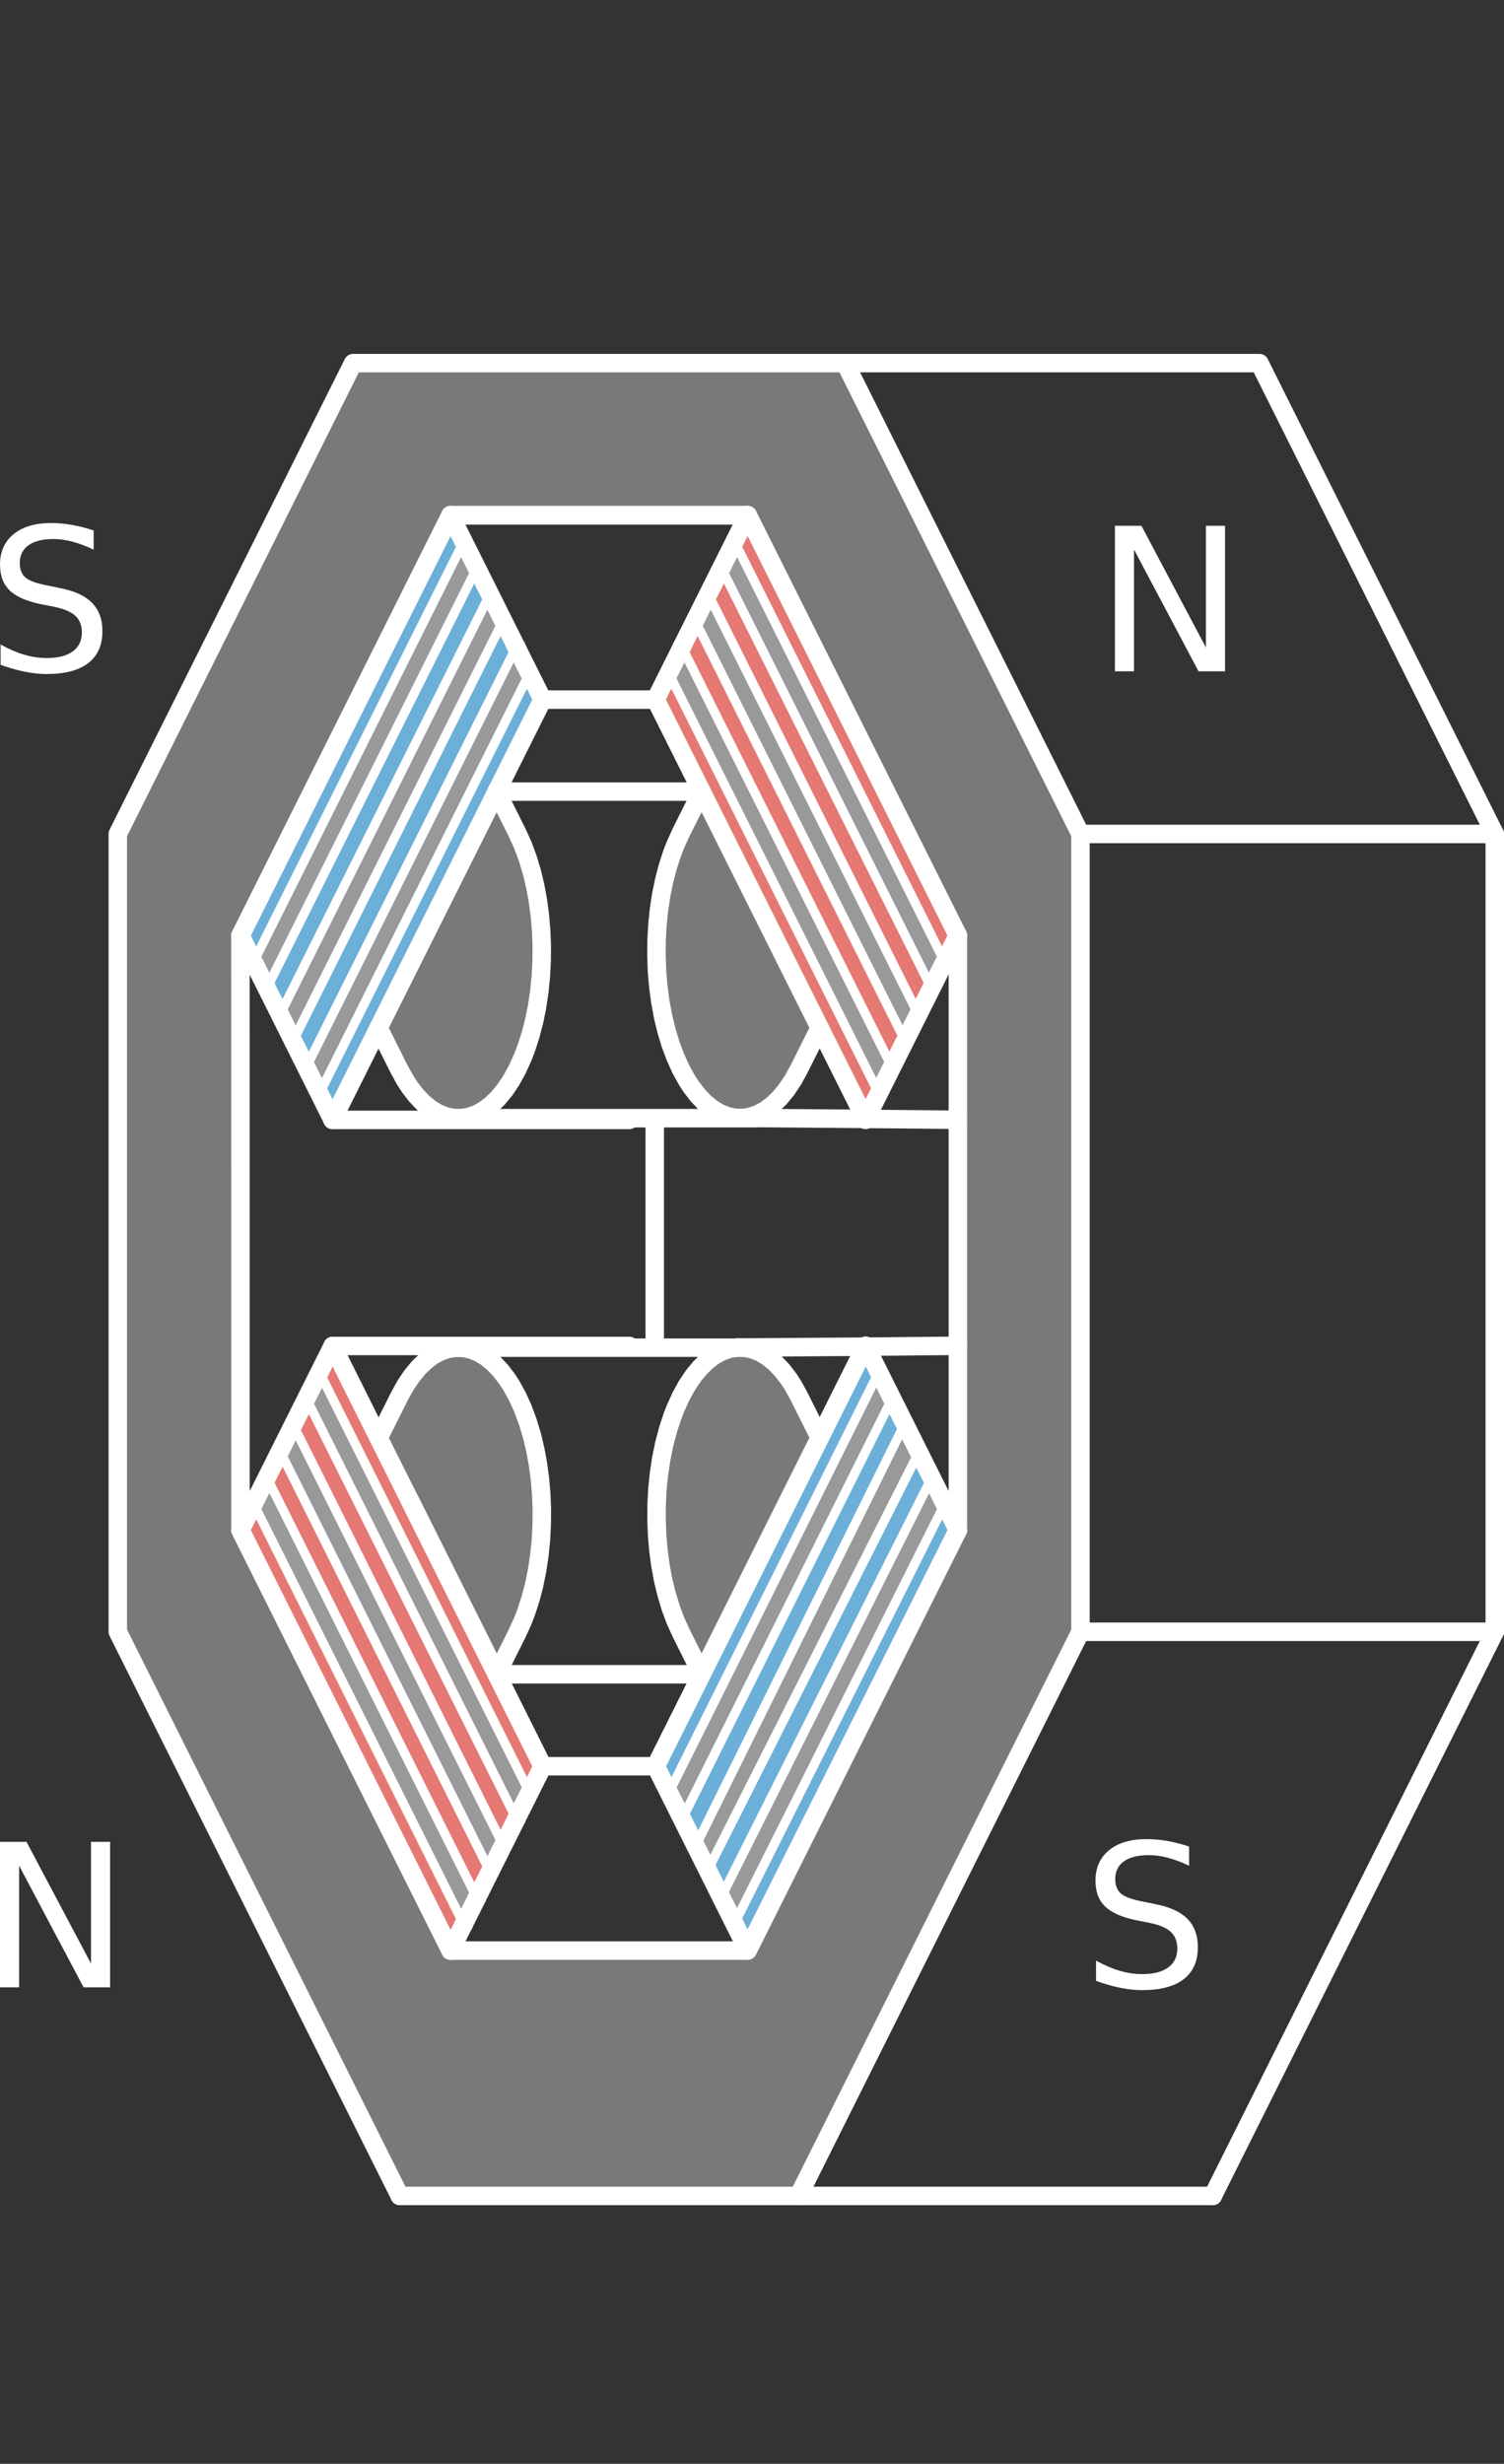 <?xml version="1.0" encoding="utf-8"?>
<!-- Generator: Adobe Illustrator 21.0.0, SVG Export Plug-In . SVG Version: 6.00 Build 0)  -->
<svg version="1.1" id="Layer_1" xmlns="http://www.w3.org/2000/svg" xmlns:xlink="http://www.w3.org/1999/xlink" x="0px" y="0px"
	 viewBox="0 0 122.137 200" style="enable-background:new 0 0 122.137 200;" xml:space="preserve">
<rect x="0" y="0" width="122.137" height="200" fill="#333333" stroke="none"/>
<style type="text/css">
	.st0{fill:#797979;}
	.st1{fill:#6CAFD8;}
	.st2{fill:#E57873;}
	.st3{fill:#999999;}
	.st4{fill:#ECF0F1;}
	.st5{fill:none;stroke:#FFFFFF;stroke-width:1.5;stroke-linecap:round;stroke-linejoin:round;}
	.st6{fill:none;stroke:#FFFFFF;stroke-width:0.75;stroke-linecap:round;stroke-linejoin:round;}
	.st7{fill:#FFFFFF;}
</style>
<g>
	<g>
		<g>
			<g id="XMLID_5_">
				<g>
					<path class="st0" d="M87.743,67.694v64.763l-22.897,45.795H32.464L9.567,132.457V67.694
						L28.675,29.476h39.96l11.211,22.424L87.743,67.694z M77.786,124.208v-14.964
						V90.895V75.943l-0.006-0.013l-5.96-11.918L69.904,60.181l-3.178-6.359
						l-6.004-12.007h-0.036H36.589l-0.006,0.013L19.526,75.943l0.006,48.265v0.013
						l17.056,34.115h24.096l0.04-0.006L77.786,124.208z"/>
					<polygon class="st1" points="76.721,122.078 77.786,124.208 60.71,158.287 59.641,156.148 
											"/>
					<polygon class="st2" points="60.714,41.828 77.779,75.931 76.71,78.069 59.647,43.963 
						60.698,41.864 					"/>
					<polygon class="st3" points="75.66,119.956 76.721,122.078 59.641,156.148 58.567,154.003 
											"/>
					<polygon class="st3" points="59.647,43.963 76.71,78.069 75.645,80.199 75.636,80.195 
						58.578,46.102 					"/>
					<polygon class="st1" points="74.62,117.879 75.66,119.956 58.567,154.003 57.473,151.811 
											"/>
					<polygon class="st2" points="75.645,80.199 74.58,82.33 74.561,82.321 57.511,48.236 
						58.578,46.102 75.636,80.195 					"/>
					<polygon class="st3" points="73.468,115.573 74.62,117.879 57.473,151.811 56.471,149.811 
						56.522,149.785 					"/>
					<polygon class="st3" points="74.58,82.33 73.515,84.46 73.487,84.447 56.443,50.37 
						57.511,48.236 74.561,82.321 					"/>
					<polygon class="st2" points="73.515,84.46 72.448,86.592 72.411,86.573 55.374,52.509 
						55.374,52.507 56.443,50.37 73.487,84.447 					"/>
					<polygon class="st1" points="73.468,115.573 56.522,149.785 56.471,149.811 55.349,147.566 
						55.47,147.504 72.445,113.529 					"/>
					<polygon class="st3" points="72.448,86.592 71.382,88.722 71.338,88.699 54.307,54.644 
						55.374,52.509 72.411,86.573 					"/>
					<polygon class="st3" points="71.368,111.374 72.445,113.529 55.47,147.504 55.349,147.566 
						54.322,145.512 					"/>
					<polygon class="st2" points="71.382,88.722 70.33,90.825 70.262,90.825 66.564,83.429 
						56.972,64.244 53.244,56.789 53.24,56.778 54.307,54.644 71.338,88.699 					"/>
					<polygon class="st1" points="70.336,109.314 71.368,111.374 54.322,145.512 53.252,143.373 
						68.457,112.937 70.235,109.384 70.269,109.314 					"/>
					<polygon class="st4" points="70.269,109.314 70.235,109.384 68.457,112.937 					"/>
					<polygon class="st0" points="64.89,113.349 66.57,116.71 56.978,135.894 55.298,132.531 
						54.85,131.545 54.46,130.494 54.127,129.389 53.849,128.241 53.63,127.053 
						53.467,125.839 53.363,124.605 53.316,123.357 53.325,122.107 53.39,120.864 
						53.516,119.636 53.696,118.428 53.936,117.253 54.231,116.118 54.583,115.032 
						54.85,114.338 55.298,113.349 55.792,112.454 56.318,111.671 56.87,111.005 
						57.445,110.451 58.037,110.012 58.646,109.689 59.263,109.479 59.802,109.396 
						59.885,109.384 60.511,109.403 61.132,109.536 61.748,109.782 62.35,110.145 
						62.938,110.623 63.505,111.215 64.05,111.919 64.396,112.454 					"/>
					<polygon class="st0" points="56.972,64.244 66.564,83.429 64.884,86.789 64.389,87.685 
						63.865,88.468 63.311,89.134 62.736,89.688 62.145,90.127 61.536,90.449 
						60.918,90.659 60.297,90.755 59.671,90.736 59.049,90.602 58.436,90.354 
						57.831,89.993 57.243,89.516 56.677,88.924 56.134,88.22 55.786,87.685 
						55.291,86.789 54.844,85.801 54.453,84.751 54.12,83.647 53.842,82.497 
						53.624,81.311 53.46,80.095 53.356,78.861 53.31,77.613 53.318,76.366 
						53.386,75.122 53.509,73.892 53.69,72.684 53.929,71.509 54.224,70.374 
						54.576,69.288 54.844,68.594 55.291,67.605 56.965,64.257 					"/>
					<polygon class="st2" points="33.285,121.8 44.07,143.373 43.002,145.51 25.944,111.393 
						27.013,109.256 30.745,116.723 					"/>
					<polygon class="st1" points="42.996,54.654 44.063,56.791 40.331,64.257 30.739,83.441 
						27.007,90.908 25.938,88.769 					"/>
					<polygon class="st0" points="43.953,121.291 44.002,122.536 43.991,123.786 43.925,125.029 
						43.8,126.26 43.62,127.465 43.382,128.64 43.085,129.777 42.733,130.864 
						42.466,131.557 42.018,132.544 40.338,135.905 33.285,121.8 30.745,116.723 
						32.426,113.362 32.92,112.466 33.446,111.683 33.998,111.017 34.573,110.463 
						35.165,110.024 35.774,109.702 36.391,109.492 37.015,109.396 37.639,109.415 
						38.26,109.549 38.876,109.795 39.478,110.158 40.066,110.635 40.635,111.227 
						41.178,111.932 41.524,112.466 42.018,113.362 42.466,114.35 42.856,115.401 
						43.191,116.504 43.467,117.654 43.686,118.84 43.849,120.056 					"/>
					<polygon class="st0" points="43.947,75.547 43.995,76.794 43.985,78.044 43.919,79.287 
						43.794,80.516 43.614,81.723 43.376,82.898 43.079,84.033 42.727,85.12 
						42.459,85.813 42.012,86.802 41.517,87.698 40.993,88.48 40.442,89.147 
						39.867,89.7 39.273,90.14 38.666,90.462 38.048,90.672 37.425,90.768 
						36.799,90.749 36.177,90.615 35.564,90.367 34.959,90.006 34.371,89.529 
						33.805,88.937 33.262,88.232 32.914,87.698 32.419,86.802 30.739,83.441 
						40.331,64.257 42.012,67.62 42.459,68.606 42.85,69.657 43.185,70.76 
						43.461,71.91 43.679,73.098 43.843,74.312 					"/>
					<polygon class="st3" points="25.944,111.393 43.002,145.51 41.933,147.646 24.875,113.529 
											"/>
					<polygon class="st3" points="42.996,54.654 25.938,88.769 24.87,86.632 41.927,52.518 					
						"/>
					<polygon class="st2" points="41.933,147.646 41.933,147.648 40.864,149.785 23.807,115.664 
						24.875,113.529 					"/>
					<polygon class="st1" points="41.927,52.515 41.927,52.518 24.87,86.632 23.801,84.494 
						40.857,50.381 					"/>
					<polygon class="st3" points="23.807,115.664 40.864,149.785 39.794,151.924 22.738,117.8 					
						"/>
					<polygon class="st3" points="39.79,48.242 40.857,50.381 23.801,84.494 22.734,82.357 					
						"/>
					<polygon class="st2" points="22.738,117.8 39.794,151.924 38.727,154.058 21.669,119.937 
											"/>
					<polygon class="st1" points="39.79,48.242 22.734,82.357 21.664,80.219 38.721,46.106 					
						"/>
					<polygon class="st3" points="38.727,154.058 38.727,154.06 37.658,156.197 20.599,122.073 
						21.669,119.937 					"/>
					<polygon class="st3" points="38.721,46.106 21.664,80.219 20.595,78.082 20.597,78.08 
						37.652,43.969 					"/>
					<polygon class="st2" points="37.658,156.197 37.658,156.199 36.589,158.336 19.532,124.208 
						20.599,122.073 					"/>
					<polygon class="st1" points="36.584,41.833 37.652,43.969 20.597,78.08 20.595,78.082 
						19.526,75.943 36.582,41.828 					"/>
				</g>
				<g>
					<polyline class="st5" points="32.464,178.252 9.567,132.457 9.567,67.694 28.675,29.476 
						68.635,29.476 79.846,51.9 87.743,67.694 87.743,132.457 64.845,178.252 					"/>
					<line class="st5" x1="121.387" y1="67.694" x2="87.743" y2="67.694"/>
					<polyline class="st5" points="98.489,178.252 121.387,132.457 121.387,67.694 102.279,29.476 
						68.635,29.476 					"/>
					<polyline class="st5" points="19.532,124.208 19.526,75.943 36.582,41.828 					"/>
					<polyline class="st5" points="77.786,75.943 77.786,90.895 77.786,109.243 77.786,124.208 
						60.725,158.329 60.685,158.336 36.589,158.336 					"/>
					<polyline class="st5" points="60.721,41.816 66.725,53.822 69.904,60.181 71.819,64.013 
						77.779,75.931 					"/>
					<polyline class="st5" points="36.589,41.816 60.685,41.816 60.721,41.816 					"/>
					<polyline class="st5" points="36.582,41.828 36.586,41.828 60.678,41.828 					"/>
					<line class="st5" x1="121.387" y1="132.457" x2="87.743" y2="132.457"/>
					<polyline class="st5" points="98.489,178.252 64.845,178.252 32.464,178.252 					"/>
					<line class="st5" x1="53.17" y1="109.256" x2="53.17" y2="90.908"/>
					<polyline class="st5" points="27.007,90.908 25.938,88.769 24.87,86.632 23.801,84.494 
						22.734,82.357 21.664,80.219 20.595,78.082 19.526,75.943 					"/>
					<polyline class="st5" points="70.302,109.243 70.336,109.314 71.368,111.374 72.445,113.529 
						73.468,115.573 74.62,117.879 75.66,119.956 76.721,122.078 77.786,124.208 					"/>
					<polyline class="st5" points="77.779,75.931 76.71,78.069 75.645,80.199 74.58,82.33 
						73.515,84.46 72.448,86.592 71.382,88.722 70.33,90.825 70.296,90.895 					"/>
					<line class="st5" x1="40.331" y1="64.257" x2="56.965" y2="64.257"/>
					<line class="st5" x1="56.972" y1="135.905" x2="40.338" y2="135.905"/>
					<polyline class="st5" points="66.564,83.429 64.884,86.789 64.389,87.685 63.865,88.468 
						63.311,89.134 62.736,89.688 62.145,90.127 61.536,90.449 60.918,90.659 
						60.297,90.755 59.671,90.736 59.049,90.602 58.436,90.354 57.831,89.993 
						57.243,89.516 56.677,88.924 56.134,88.22 55.786,87.685 55.291,86.789 
						54.844,85.801 54.453,84.751 54.12,83.647 53.842,82.497 53.624,81.311 
						53.46,80.095 53.356,78.861 53.31,77.613 53.318,76.366 53.386,75.122 
						53.509,73.892 53.69,72.684 53.929,71.509 54.224,70.374 54.576,69.288 
						54.844,68.594 55.291,67.605 56.965,64.257 56.972,64.244 					"/>
					<polyline class="st5" points="40.338,135.905 42.018,132.544 42.466,131.557 42.733,130.864 
						43.085,129.777 43.382,128.64 43.62,127.465 43.8,126.26 43.925,125.029 
						43.991,123.786 44.002,122.536 43.953,121.291 43.849,120.056 43.686,118.84 
						43.467,117.654 43.191,116.504 42.856,115.401 42.466,114.35 42.018,113.362 
						41.524,112.466 41.178,111.932 40.635,111.227 40.066,110.635 39.478,110.158 
						38.876,109.795 38.26,109.549 37.639,109.415 37.015,109.396 					"/>
					<polyline class="st5" points="66.57,116.71 64.89,113.349 64.396,112.454 64.05,111.919 
						63.505,111.215 62.938,110.623 62.35,110.145 61.748,109.782 61.132,109.536 
						60.511,109.403 59.885,109.384 					"/>
					<polyline class="st5" points="37.425,90.768 38.048,90.672 38.666,90.462 39.273,90.14 
						39.867,89.7 40.442,89.147 40.993,88.48 41.517,87.698 42.012,86.802 
						42.459,85.813 42.727,85.12 43.079,84.033 43.376,82.898 43.614,81.723 
						43.794,80.516 43.919,79.287 43.985,78.044 43.995,76.794 43.947,75.547 
						43.843,74.312 43.679,73.098 43.461,71.91 43.185,70.76 42.85,69.657 
						42.459,68.606 42.012,67.62 40.331,64.257 					"/>
					<polyline class="st5" points="70.269,109.314 70.235,109.384 68.457,112.937 66.57,116.71 
						56.978,135.894 56.972,135.905 53.246,143.361 53.25,143.371 53.252,143.373 
						54.322,145.512 55.349,147.566 56.471,149.811 57.473,151.811 58.567,154.003 
						59.641,156.148 60.71,158.287 					"/>
					<polyline class="st5" points="30.745,116.723 32.426,113.362 32.92,112.466 33.446,111.683 
						33.998,111.017 34.573,110.463 35.165,110.024 35.774,109.702 36.391,109.492 
						37.015,109.396 43.622,109.396 51.18,109.396 53.17,109.396 59.802,109.396 
						59.885,109.384 70.269,109.314 70.336,109.314 77.786,109.243 					"/>
					<polyline class="st5" points="41.933,147.646 43.002,145.51 44.07,143.373 40.338,135.905 
						33.285,121.8 					"/>
					<polyline class="st5" points="38.727,154.058 39.794,151.924 40.864,149.785 41.933,147.648 
											"/>
					<line class="st5" x1="37.658" y1="156.197" x2="38.727" y2="154.06"/>
					<polyline class="st5" points="27.013,109.256 25.944,111.393 24.875,113.529 23.807,115.664 
						22.738,117.8 21.669,119.937 20.599,122.073 19.532,124.208 19.532,124.221 
						36.589,158.336 37.658,156.199 					"/>
					<polyline class="st5" points="30.739,83.441 32.419,86.802 32.914,87.698 33.262,88.232 
						33.805,88.937 34.371,89.529 34.959,90.006 35.564,90.367 36.177,90.615 
						36.799,90.749 37.425,90.768 43.622,90.768 51.173,90.768 53.17,90.768 
						60.297,90.768 61.521,90.768 61.603,90.755 70.262,90.825 70.33,90.825 
						77.786,90.895 					"/>
					<polyline class="st5" points="41.927,52.518 42.996,54.654 44.063,56.791 					"/>
					<polyline class="st5" points="36.589,41.816 36.582,41.828 36.584,41.833 37.652,43.969 
						38.721,46.106 39.79,48.242 40.857,50.381 41.927,52.515 					"/>
					<polyline class="st5" points="27.013,109.256 43.622,109.256 51.11,109.256 					"/>
					<polyline class="st5" points="51.103,90.908 43.622,90.908 27.007,90.908 					"/>
					<polyline class="st5" points="59.802,109.396 59.263,109.479 58.646,109.689 58.037,110.012 
						57.445,110.451 56.87,111.005 56.318,111.671 55.792,112.454 55.298,113.349 
						54.85,114.338 54.583,115.032 54.231,116.118 53.936,117.253 53.696,118.428 
						53.516,119.636 53.39,120.864 53.325,122.107 53.316,123.357 53.363,124.605 
						53.467,125.839 53.63,127.053 53.849,128.241 54.127,129.389 54.46,130.494 
						54.85,131.545 55.298,132.531 56.978,135.894 					"/>
					<polyline class="st5" points="55.374,52.507 56.443,50.37 57.511,48.236 58.578,46.102 
						59.647,43.963 60.698,41.864 60.714,41.828 60.721,41.816 					"/>
					<polyline class="st5" points="53.24,56.778 54.307,54.644 55.374,52.509 					"/>
					<line class="st5" x1="70.296" y1="90.895" x2="70.262" y2="90.825"/>
					<polyline class="st5" points="27.007,90.908 30.739,83.441 40.331,64.257 44.063,56.791 
						53.24,56.791 					"/>
					<line class="st6" x1="42.996" y1="54.654" x2="25.938" y2="88.769"/>
					<line class="st6" x1="41.927" y1="52.518" x2="24.87" y2="86.632"/>
					<line class="st5" x1="41.927" y1="52.515" x2="41.927" y2="52.518"/>
					<polyline class="st6" points="40.86,50.379 40.857,50.381 23.801,84.494 					"/>
					<polyline class="st6" points="39.79,48.24 39.79,48.242 22.734,82.357 					"/>
					<polyline class="st6" points="38.723,46.104 38.721,46.106 21.664,80.219 					"/>
					<polyline class="st6" points="37.654,43.965 37.652,43.969 20.597,78.08 					"/>
					<polyline class="st5" points="19.528,75.943 36.584,41.833 36.586,41.828 					"/>
					<polyline class="st5" points="60.714,41.828 77.779,75.931 77.786,75.943 					"/>
					<line class="st6" x1="59.647" y1="43.963" x2="76.71" y2="78.069"/>
					<polyline class="st6" points="58.578,46.099 58.578,46.102 75.636,80.195 					"/>
					<line class="st6" x1="57.511" y1="48.236" x2="74.561" y2="82.321"/>
					<line class="st6" x1="56.443" y1="50.37" x2="73.487" y2="84.447"/>
					<line class="st6" x1="55.374" y1="52.509" x2="72.411" y2="86.573"/>
					<line class="st5" x1="55.374" y1="52.507" x2="55.374" y2="52.509"/>
					<line class="st6" x1="54.307" y1="54.644" x2="71.338" y2="88.699"/>
					<polyline class="st5" points="53.24,56.778 53.244,56.789 56.972,64.244 66.564,83.429 
						70.262,90.825 					"/>
					<line class="st5" x1="44.07" y1="143.373" x2="53.246" y2="143.373"/>
					<polyline class="st5" points="27.013,109.256 30.745,116.723 33.285,121.8 44.07,143.373 
											"/>
					<line class="st6" x1="25.944" y1="111.393" x2="43.002" y2="145.51"/>
					<line class="st5" x1="41.933" y1="147.646" x2="41.933" y2="147.648"/>
					<line class="st6" x1="24.875" y1="113.529" x2="41.933" y2="147.646"/>
					<line class="st6" x1="23.807" y1="115.664" x2="40.864" y2="149.785"/>
					<line class="st6" x1="22.738" y1="117.8" x2="39.794" y2="151.924"/>
					<line class="st5" x1="38.727" y1="154.058" x2="38.727" y2="154.06"/>
					<line class="st6" x1="21.669" y1="119.937" x2="38.727" y2="154.058"/>
					<line class="st5" x1="37.658" y1="156.197" x2="37.658" y2="156.199"/>
					<polyline class="st6" points="20.599,122.071 20.599,122.073 37.658,156.197 					"/>
					<line class="st5" x1="19.532" y1="124.208" x2="36.589" y2="158.336"/>
					<polyline class="st5" points="70.302,109.243 70.269,109.314 68.457,112.937 53.252,143.373 
											"/>
					<line class="st6" x1="71.368" y1="111.374" x2="54.322" y2="145.512"/>
					<line class="st6" x1="72.445" y1="113.529" x2="55.47" y2="147.504"/>
					<line class="st6" x1="73.468" y1="115.573" x2="56.522" y2="149.785"/>
					<line class="st6" x1="57.473" y1="151.811" x2="74.62" y2="117.879"/>
					<line class="st6" x1="58.567" y1="154.003" x2="75.66" y2="119.956"/>
					<polyline class="st6" points="59.641,156.148 76.721,122.078 76.723,122.071 					"/>
					<polyline class="st5" points="60.685,158.336 60.71,158.287 77.786,124.208 					"/>
				</g>
			</g>
		</g>
	</g>
	<g>
		<path class="st7" d="M96.563,149.89v1.559c-0.606-0.29-1.179-0.506-1.717-0.649
			c-0.538-0.142-1.057-0.214-1.559-0.214c-0.87,0-1.542,0.169-2.014,0.506
			c-0.472,0.337-0.708,0.818-0.708,1.44c0,0.522,0.157,0.917,0.471,1.183
			c0.314,0.266,0.909,0.482,1.784,0.645l0.965,0.198
			c1.192,0.226,2.072,0.626,2.639,1.199c0.567,0.573,0.851,1.338,0.851,2.299
			c0,1.144-0.384,2.013-1.151,2.603c-0.767,0.59-1.892,0.886-3.375,0.886
			c-0.559,0-1.154-0.063-1.784-0.19c-0.63-0.127-1.283-0.314-1.958-0.562v-1.646
			c0.649,0.364,1.285,0.638,1.907,0.823c0.622,0.185,1.234,0.277,1.836,0.277
			c0.913,0,1.617-0.179,2.113-0.538c0.496-0.359,0.744-0.87,0.744-1.535
			c0-0.581-0.178-1.034-0.534-1.361s-0.941-0.573-1.753-0.736l-0.973-0.19
			c-1.192-0.237-2.054-0.609-2.587-1.116c-0.533-0.506-0.799-1.211-0.799-2.113
			c0-1.044,0.368-1.867,1.104-2.469s1.75-0.902,3.042-0.902
			c0.554,0,1.119,0.05,1.693,0.15C95.373,149.539,95.961,149.689,96.563,149.89z"/>
	</g>
	<g>
		<path class="st7" d="M7.604,43.059v1.559C6.997,44.328,6.425,44.112,5.887,43.969
			s-1.057-0.214-1.559-0.214c-0.87,0-1.542,0.169-2.014,0.506
			c-0.472,0.337-0.708,0.818-0.708,1.44c0,0.522,0.157,0.917,0.471,1.183
			s0.909,0.482,1.784,0.645l0.965,0.198c1.192,0.226,2.072,0.626,2.639,1.199
			s0.851,1.338,0.851,2.299c0,1.144-0.384,2.013-1.151,2.603
			c-0.767,0.59-1.892,0.886-3.375,0.886c-0.559,0-1.154-0.063-1.784-0.19
			s-1.283-0.314-1.958-0.562V52.317c0.649,0.364,1.285,0.638,1.907,0.823
			c0.622,0.185,1.234,0.277,1.836,0.277c0.913,0,1.617-0.179,2.113-0.538
			c0.496-0.359,0.744-0.87,0.744-1.535c0-0.581-0.178-1.034-0.534-1.361
			c-0.356-0.327-0.941-0.573-1.753-0.736l-0.973-0.19
			c-1.192-0.237-2.054-0.609-2.587-1.116S0,46.731,0,45.828
			c0-1.044,0.368-1.867,1.104-2.469c0.736-0.601,1.75-0.902,3.042-0.902
			c0.554,0,1.119,0.05,1.693,0.15C6.414,42.708,7.002,42.858,7.604,43.059z"/>
	</g>
	<g>
		<path class="st7" d="M0,149.51h2.152l5.238,9.882v-9.882h1.551v11.813H6.789
			l-5.238-9.882v9.882H0V149.51z"/>
	</g>
	<g>
		<path class="st7" d="M90.541,42.679h2.152l5.238,9.882v-9.882h1.551V54.492h-2.152
			l-5.238-9.882v9.882h-1.551V42.679z"/>
	</g>
</g>
<path class="st5" d="M87.744,67.694"/>
<path class="st5" d="M102.279,29.477"/>
</svg>
